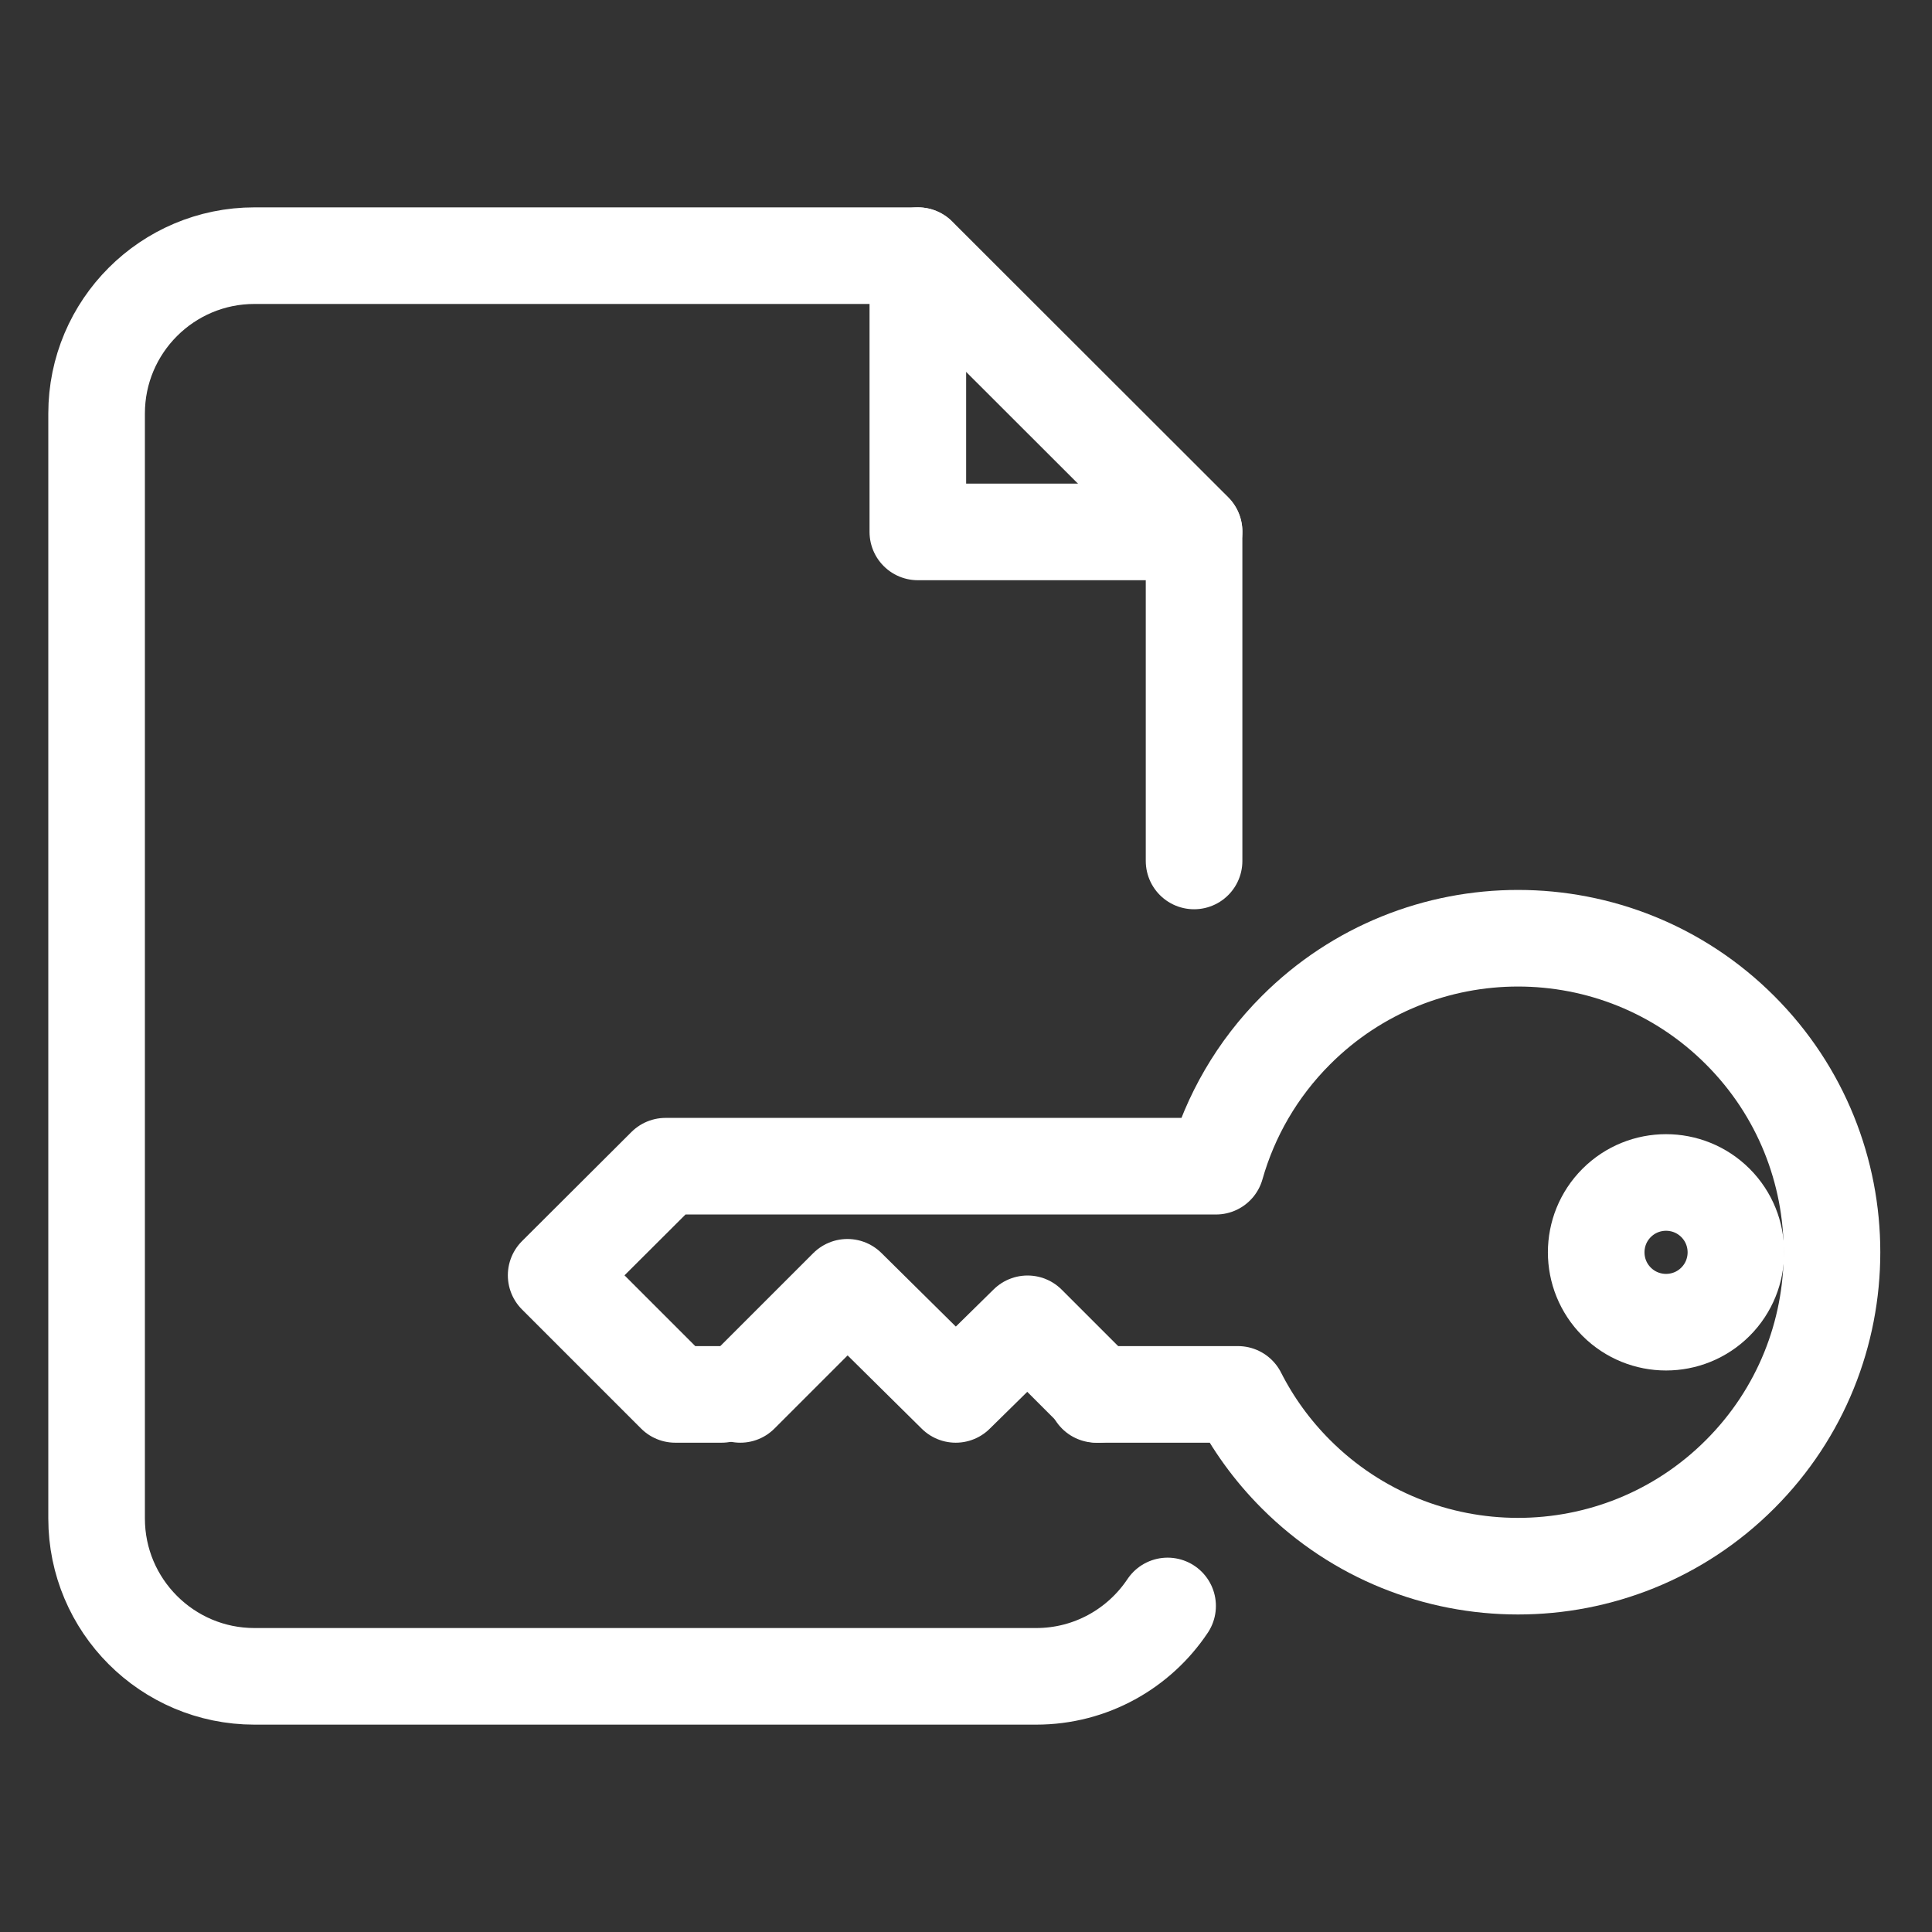 <?xml version="1.0" encoding="UTF-8" standalone="no"?><!DOCTYPE svg PUBLIC "-//W3C//DTD SVG 1.1//EN" "http://www.w3.org/Graphics/SVG/1.1/DTD/svg11.dtd"><svg width="100%" height="100%" viewBox="0 0 100 100" version="1.1" xmlns="http://www.w3.org/2000/svg" xmlns:xlink="http://www.w3.org/1999/xlink" xml:space="preserve" xmlns:serif="http://www.serif.com/" style="fill-rule:evenodd;clip-rule:evenodd;stroke-linecap:round;stroke-linejoin:round;stroke-miterlimit:1.5;"><rect x="0" y="0" width="100" height="100" fill="#333333" stroke="none"/><path d="M61.805,44.563l0,-17.031l-14.298,0l0,-14.299l-34.337,0c-4.509,0 -8.17,3.661 -8.17,8.171l0,57.192c0,4.51 3.661,8.171 8.17,8.171l40.464,0c2.836,0 5.335,-1.448 6.801,-3.643" style="fill:none;stroke:#fff;stroke-width:5px;"/><path d="M47.521,13.233l14.284,14.27" style="fill:none;stroke:#fff;stroke-width:5px;"/><g><path d="M37.35,72.174l-2.399,0l-6.165,-6.165l5.663,-5.647l28.49,0c0.732,-2.579 2.111,-5.012 4.14,-7.041c6.344,-6.344 16.644,-6.344 22.987,0c6.344,6.343 6.344,16.643 0,22.986c-6.343,6.344 -16.643,6.344 -22.987,0c-1.245,-1.245 -2.246,-2.643 -3.002,-4.133l-7.34,0" style="fill:none;stroke:#fff;stroke-width:5px;"/><path d="M38.318,72.174l5.544,-5.544l5.607,5.544l3.717,-3.654l3.654,3.654" style="fill:none;stroke:#fff;stroke-width:5px;"/><path d="M88.792,62.263c1.411,1.412 1.411,3.703 0,5.115c-1.412,1.411 -3.703,1.411 -5.115,0c-1.411,-1.412 -1.411,-3.703 0,-5.115c1.412,-1.411 3.703,-1.411 5.115,0Z" style="fill:none;stroke:#fff;stroke-width:5px;"/></g></svg>